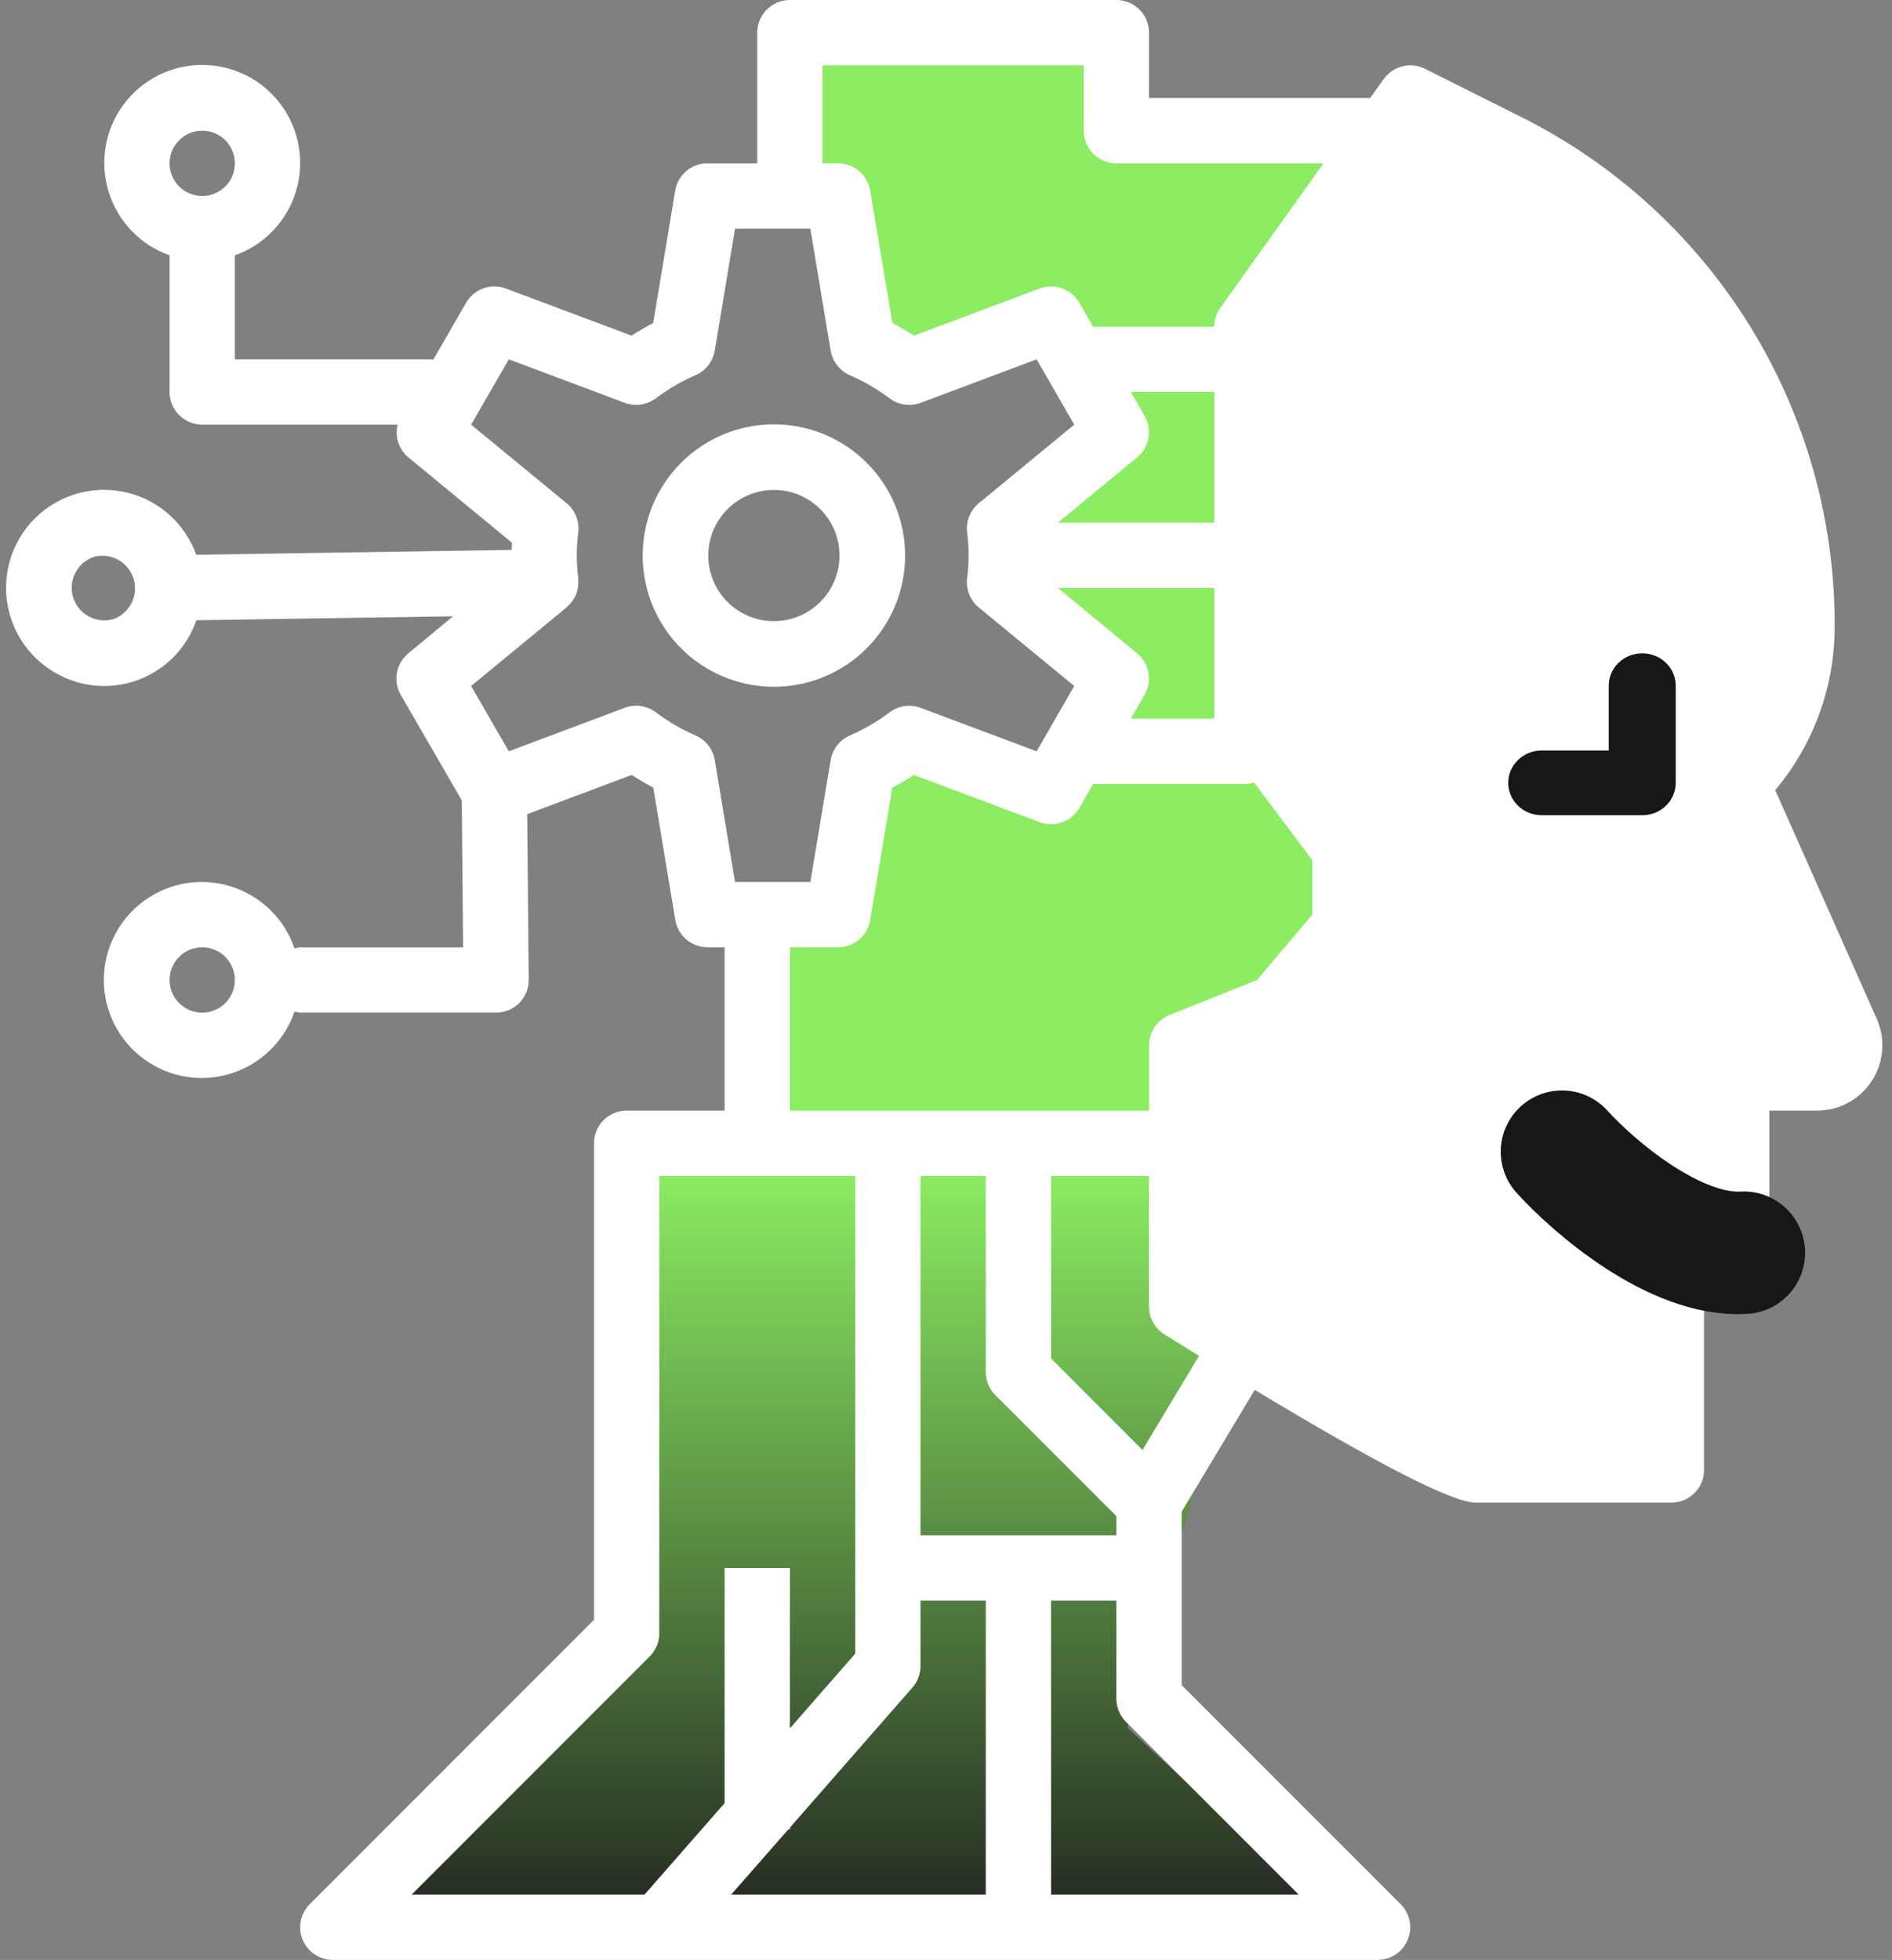 <svg width="139" height="144" viewBox="0 0 139 144" fill="none" xmlns="http://www.w3.org/2000/svg">
<rect x="0" y="0" width="139" height="144" fill="#808080" stroke="none"/>
<path d="M44.239 86.103L55.744 81.278L57.228 69.031L65.764 56.412H76.527L81.723 47.134L75.414 43.422L76.898 37.855L82.836 25.608H64.28L57.971 11.505L59.826 4.453L79.867 2.227L86.548 10.763H98.795L92.115 28.577L91.373 34.886L98.795 51.587L98.053 52.701L102.507 65.319L94.342 86.103L82.836 126.928L98.795 141.773H61.682L25.682 140.288L44.239 124.33V86.103Z" fill="url(#paint0_linear_744_1040)"/>
<path d="M4.375 49.604C5.391 50.13 6.517 50.403 7.661 50.401C9.15 50.401 10.602 49.935 11.816 49.069C13.028 48.205 13.94 46.981 14.425 45.572L33.287 45.28L29.997 48.001C29.091 48.747 28.856 50.038 29.442 51.054L33.925 58.801L34.024 69.601H22.052C21.912 69.615 21.773 69.644 21.637 69.685C20.9 67.514 19.173 65.823 16.986 65.134C14.801 64.444 12.417 64.839 10.569 66.195C8.72 67.552 7.628 69.707 7.628 72.001C7.628 74.295 8.72 76.451 10.569 77.807C12.417 79.164 14.801 79.558 16.986 78.868C19.173 78.179 20.9 76.488 21.637 74.318C21.773 74.358 21.912 74.387 22.052 74.401H36.444C37.084 74.401 37.697 74.145 38.148 73.691C38.598 73.235 38.848 72.619 38.843 71.98L38.732 59.817L46.408 56.937C46.928 57.275 47.458 57.583 47.994 57.864L49.613 67.593V67.592C49.806 68.749 50.807 69.597 51.979 69.597H53.234V81.597H46.038C44.714 81.597 43.64 82.671 43.64 83.997V119.007L22.755 139.904V139.903C22.069 140.59 21.864 141.621 22.235 142.518C22.607 143.415 23.481 144 24.451 144H101.206C102.176 144 103.05 143.415 103.422 142.518C103.793 141.621 103.588 140.59 102.902 139.903L86.814 123.807V111.064L92.184 102.115C101.245 107.584 106.723 110.4 108.402 110.4H122.793C123.43 110.4 124.04 110.147 124.49 109.697C124.939 109.247 125.192 108.636 125.192 108V94.593L129.284 90.499C129.733 90.048 129.987 89.437 129.989 88.8V81.6H133.494C135.117 81.6 136.631 80.778 137.516 79.416C138.402 78.053 138.538 76.336 137.878 74.851L130.421 58.051C133.251 54.679 134.797 50.414 134.787 46.01C134.813 38.224 132.659 30.586 128.567 23.962C124.476 17.339 118.612 11.996 111.64 8.537L104.684 5.053V5.052C103.628 4.526 102.348 4.845 101.662 5.806L100.657 7.2H84.416V2.4C84.416 1.764 84.163 1.153 83.713 0.703C83.264 0.253 82.653 0 82.017 0H58.031C56.707 0 55.633 1.075 55.633 2.4V12H51.972C50.799 11.999 49.798 12.849 49.605 14.007L47.986 23.734C47.45 24.015 46.92 24.323 46.4 24.661L37.163 21.197C36.066 20.785 34.831 21.227 34.244 22.243L31.827 26.435C31.765 26.435 31.714 26.399 31.651 26.399L17.255 26.4V18.759C19.406 17.998 21.069 16.261 21.737 14.078C22.405 11.895 21.999 9.524 20.642 7.689C19.284 5.853 17.138 4.77 14.857 4.77C12.575 4.77 10.429 5.853 9.071 7.689C7.714 9.524 7.309 11.895 7.976 14.078C8.644 16.261 10.307 17.998 12.458 18.759V28.8C12.458 29.436 12.711 30.047 13.161 30.497C13.61 30.947 14.221 31.2 14.857 31.2H29.212C28.992 32.084 29.297 33.017 29.997 33.6L37.605 39.869C37.605 40.044 37.605 40.224 37.591 40.401L14.416 40.759C13.611 38.513 11.747 36.812 9.439 36.216C7.13 35.62 4.677 36.207 2.886 37.784C1.097 39.36 0.204 41.72 0.502 44.088C0.8 46.455 2.25 48.52 4.375 49.602L4.375 49.604ZM14.857 74.401C13.886 74.401 13.012 73.816 12.641 72.919C12.27 72.023 12.474 70.991 13.161 70.304C13.847 69.617 14.878 69.413 15.774 69.784C16.671 70.155 17.255 71.031 17.255 72.001C17.255 72.638 17.003 73.248 16.553 73.698C16.103 74.148 15.493 74.401 14.857 74.401ZM14.857 9.601C15.827 9.601 16.702 10.186 17.072 11.083C17.444 11.98 17.239 13.012 16.553 13.698C15.866 14.385 14.835 14.59 13.939 14.218C13.043 13.847 12.458 12.972 12.458 12.001C12.458 10.676 13.532 9.601 14.857 9.601ZM58.032 69.601H61.567C62.739 69.601 63.739 68.754 63.932 67.598L65.553 57.868C66.085 57.589 66.615 57.28 67.135 56.941L76.378 60.404H76.379C77.476 60.816 78.711 60.374 79.297 59.358L80.312 57.601H91.612C91.789 57.587 91.964 57.552 92.132 57.495L96.409 63.2V67.201L92.349 72.001L85.925 74.572C85.014 74.936 84.416 75.819 84.416 76.801V81.601H58.032L58.032 69.601ZM84.095 30.559L83.083 28.802H89.213V38.402H77.727L83.543 33.602C84.443 32.858 84.675 31.573 84.095 30.559ZM89.213 43.202V52.802H83.083L84.095 51.045C84.675 50.032 84.443 48.747 83.544 48.002L77.727 43.202L89.213 43.202ZM73.126 102.5L82.018 111.396V112.803H67.626V86.403H72.423V100.803C72.423 101.439 72.676 102.05 73.126 102.5ZM57.921 134.402H58.031V134.278L67.034 123.985V123.984C67.416 123.545 67.627 122.984 67.626 122.402V117.602H72.423V139.202H53.714L57.921 134.402ZM30.24 139.202L47.732 121.699H47.733C48.183 121.249 48.436 120.639 48.436 120.002V86.402H62.828V121.5L58.03 126.986V115.202H53.233V132.482L47.347 139.202L30.24 139.202ZM95.413 139.202H77.218V117.602H82.015V124.802C82.015 125.439 82.268 126.049 82.718 126.499L95.413 139.202ZM83.934 106.532L77.218 99.812V86.401H84.414V96.001C84.414 96.828 84.84 97.597 85.542 98.037C86.437 98.598 87.244 99.093 88.089 99.614L83.934 106.532ZM60.429 4.801H79.618V9.601C79.618 10.238 79.87 10.848 80.32 11.298C80.77 11.748 81.38 12.001 82.016 12.001H97.23L89.661 22.607C89.368 23.013 89.212 23.501 89.212 24.001H80.31L79.295 22.244H79.296C78.71 21.228 77.475 20.786 76.377 21.198L67.145 24.661C66.624 24.323 66.094 24.013 65.562 23.734L63.93 14.005C63.738 12.849 62.737 12.001 61.566 12.001H60.429L60.429 4.801ZM34.613 31.201L37.379 26.401L45.896 29.595C46.66 29.882 47.518 29.76 48.172 29.272C49.074 28.59 50.054 28.018 51.091 27.568C51.842 27.246 52.377 26.562 52.511 25.755L54.003 16.801H59.533L61.025 25.758H61.026C61.16 26.564 61.695 27.248 62.446 27.57C63.483 28.022 64.462 28.593 65.365 29.274C66.018 29.761 66.875 29.883 67.638 29.598L76.159 26.401L78.921 31.201L71.905 36.978C71.275 37.498 70.952 38.304 71.05 39.117C71.196 40.236 71.196 41.371 71.05 42.491C70.952 43.303 71.275 44.109 71.905 44.629L78.921 50.401L76.159 55.201L67.639 52.007H67.638C66.875 51.721 66.018 51.843 65.365 52.331C64.462 53.011 63.482 53.583 62.446 54.034C61.695 54.357 61.16 55.04 61.026 55.847L59.533 64.801H54.001L52.513 55.844C52.379 55.038 51.844 54.355 51.093 54.032C50.057 53.582 49.077 53.01 48.174 52.329C47.52 51.84 46.662 51.718 45.898 52.004L37.379 55.201L34.613 50.401L41.629 44.624C41.671 44.582 41.712 44.538 41.751 44.492C41.797 44.448 41.842 44.402 41.882 44.353C42.063 44.158 42.209 43.934 42.315 43.691L42.329 43.664C42.429 43.4 42.482 43.12 42.482 42.837C42.49 42.803 42.497 42.768 42.501 42.733C42.501 42.704 42.487 42.681 42.484 42.652C42.482 42.623 42.484 42.541 42.484 42.486H42.485C42.337 41.366 42.337 40.231 42.485 39.112C42.582 38.299 42.258 37.493 41.626 36.973L34.613 31.201ZM5.528 42.104C5.814 41.532 6.318 41.099 6.928 40.904C8.156 40.591 9.415 41.288 9.803 42.494C10.192 43.7 9.575 45.001 8.396 45.464C7.135 45.87 5.784 45.176 5.379 43.914C5.187 43.315 5.241 42.664 5.528 42.104Z" fill="white"/>
<path d="M113.266 59.897H120.651C121.304 59.897 121.93 59.647 122.391 59.201C122.853 58.754 123.112 58.149 123.112 57.518V50.38C123.112 49.066 122.01 48 120.651 48C119.292 48 118.189 49.066 118.189 50.38V55.139H113.266C111.907 55.139 110.805 56.204 110.805 57.518C110.805 58.832 111.907 59.897 113.266 59.897Z" fill="#181715"/>
<path d="M56.856 50.458C59.412 50.458 61.865 49.442 63.672 47.634C65.481 45.826 66.497 43.373 66.497 40.817C66.497 38.26 65.481 35.808 63.672 33.999C61.865 32.191 59.412 31.176 56.856 31.176C54.298 31.176 51.846 32.191 50.038 33.999C48.231 35.808 47.215 38.26 47.215 40.817C47.215 43.373 48.231 45.826 50.038 47.634C51.846 49.442 54.298 50.458 56.856 50.458ZM56.856 35.996C58.134 35.996 59.36 36.504 60.265 37.408C61.169 38.312 61.676 39.538 61.676 40.817C61.676 42.095 61.169 43.322 60.265 44.226C59.36 45.129 58.134 45.637 56.856 45.637C55.578 45.637 54.351 45.129 53.447 44.226C52.543 43.322 52.035 42.095 52.035 40.817C52.035 39.538 52.543 38.312 53.447 37.408C54.351 36.504 55.578 35.996 56.856 35.996Z" fill="white"/>
<path d="M114.754 84.617C117.104 87.215 123.067 92.337 128.115 92.04" stroke="#181715" stroke-width="9" stroke-linecap="round"/>
<defs>
<linearGradient id="paint0_linear_744_1040" x1="61.496" y1="86.103" x2="61.496" y2="143.258" gradientUnits="userSpaceOnUse">
<stop stop-color="#8CEC62"/>
<stop offset="1" stop-color="#1F201F"/>
</linearGradient>
</defs>
</svg>
